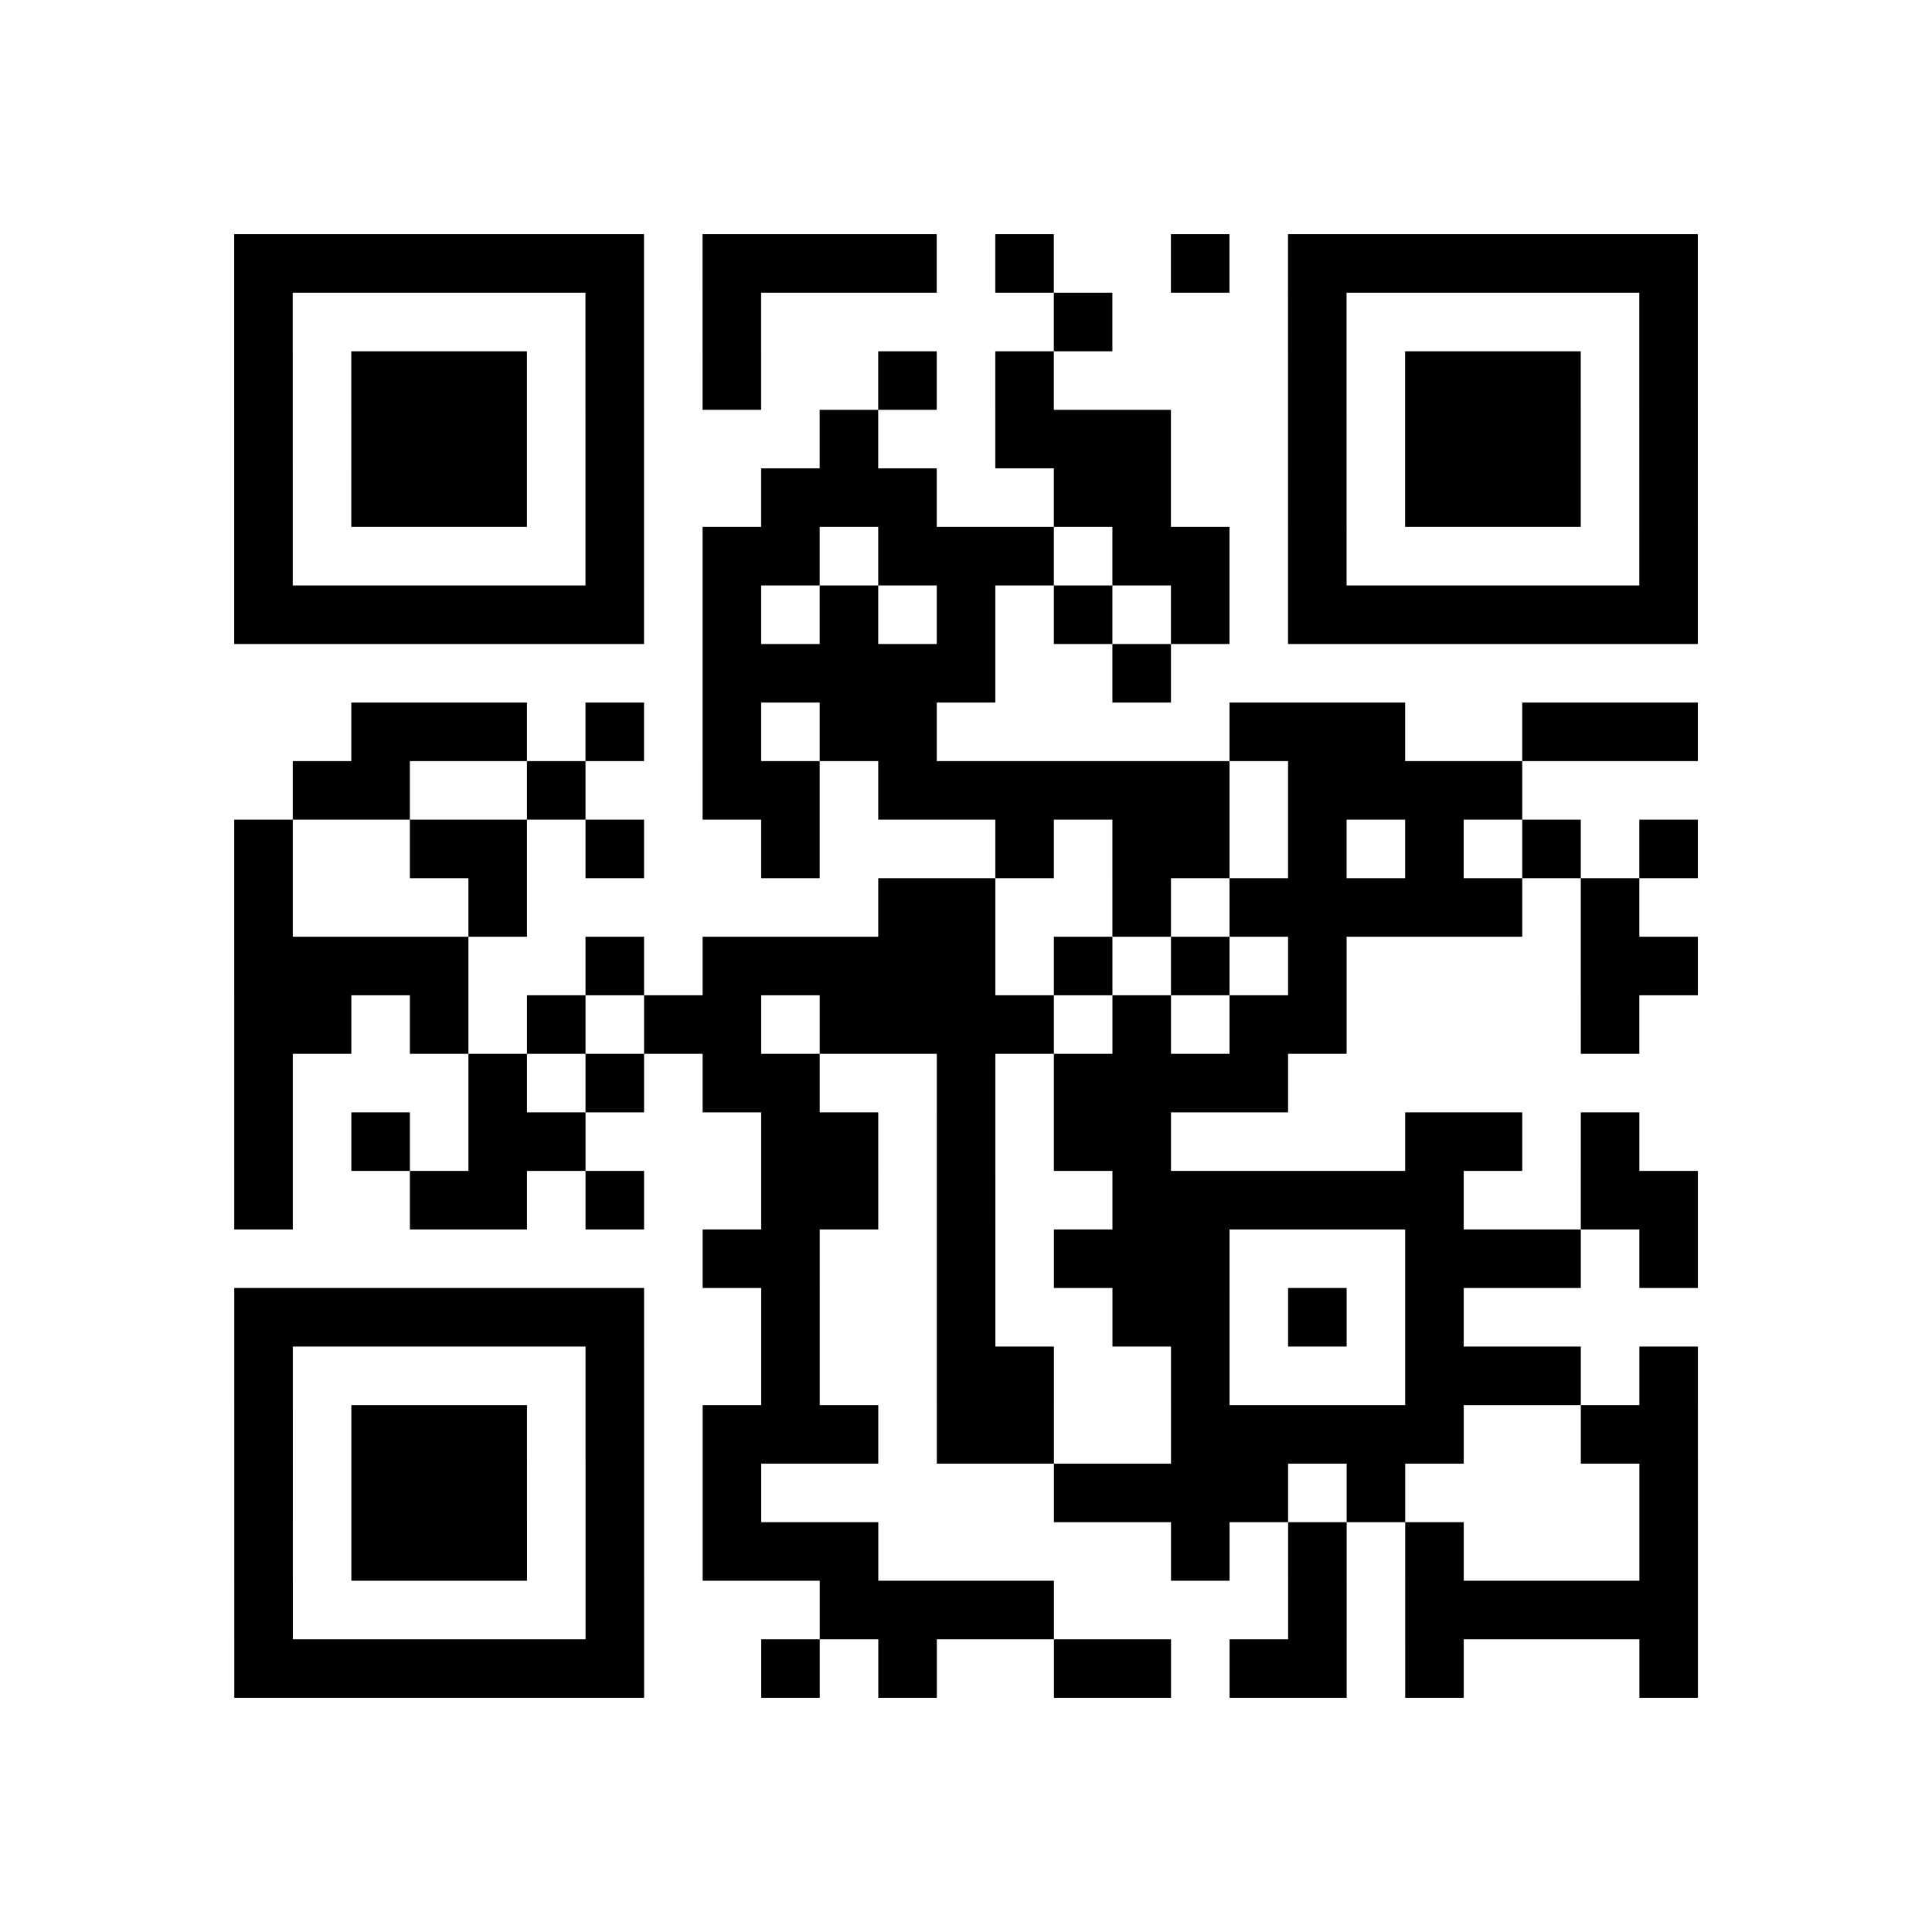 <?xml version="1.0" encoding="UTF-8"?>
<svg xmlns="http://www.w3.org/2000/svg" height="264" width="264" class="pyqrcode"><path transform="scale(8)" stroke="#000" class="pyqrline" d="M4 4.5h7m1 0h4m1 0h1m2 0h1m1 0h7m-25 1h1m5 0h1m1 0h1m5 0h1m3 0h1m5 0h1m-25 1h1m1 0h3m1 0h1m1 0h1m2 0h1m1 0h1m4 0h1m1 0h3m1 0h1m-25 1h1m1 0h3m1 0h1m3 0h1m2 0h3m2 0h1m1 0h3m1 0h1m-25 1h1m1 0h3m1 0h1m2 0h3m2 0h2m2 0h1m1 0h3m1 0h1m-25 1h1m5 0h1m1 0h2m1 0h3m1 0h2m1 0h1m5 0h1m-25 1h7m1 0h1m1 0h1m1 0h1m1 0h1m1 0h1m1 0h7m-17 1h5m2 0h1m-14 1h3m1 0h1m1 0h1m1 0h2m5 0h3m2 0h3m-24 1h2m2 0h1m2 0h2m1 0h6m1 0h4m-22 1h1m2 0h2m1 0h1m2 0h1m3 0h1m1 0h2m1 0h1m1 0h1m1 0h1m1 0h1m-25 1h1m3 0h1m6 0h2m2 0h1m1 0h5m1 0h1m-24 1h4m2 0h1m1 0h5m1 0h1m1 0h1m1 0h1m4 0h2m-25 1h2m1 0h1m1 0h1m1 0h2m1 0h4m1 0h1m1 0h2m4 0h1m-24 1h1m3 0h1m1 0h1m1 0h2m2 0h1m1 0h4m-18 1h1m1 0h1m1 0h2m3 0h2m1 0h1m1 0h2m4 0h2m1 0h1m-24 1h1m2 0h2m1 0h1m2 0h2m1 0h1m2 0h6m2 0h2m-17 1h2m2 0h1m1 0h3m3 0h3m1 0h1m-25 1h7m2 0h1m2 0h1m2 0h2m1 0h1m1 0h1m-21 1h1m5 0h1m2 0h1m2 0h2m2 0h1m3 0h3m1 0h1m-25 1h1m1 0h3m1 0h1m1 0h3m1 0h2m2 0h5m2 0h2m-25 1h1m1 0h3m1 0h1m1 0h1m5 0h4m1 0h1m4 0h1m-25 1h1m1 0h3m1 0h1m1 0h3m5 0h1m1 0h1m1 0h1m3 0h1m-25 1h1m5 0h1m3 0h4m4 0h1m1 0h5m-25 1h7m2 0h1m1 0h1m2 0h2m1 0h2m1 0h1m3 0h1"/></svg>
